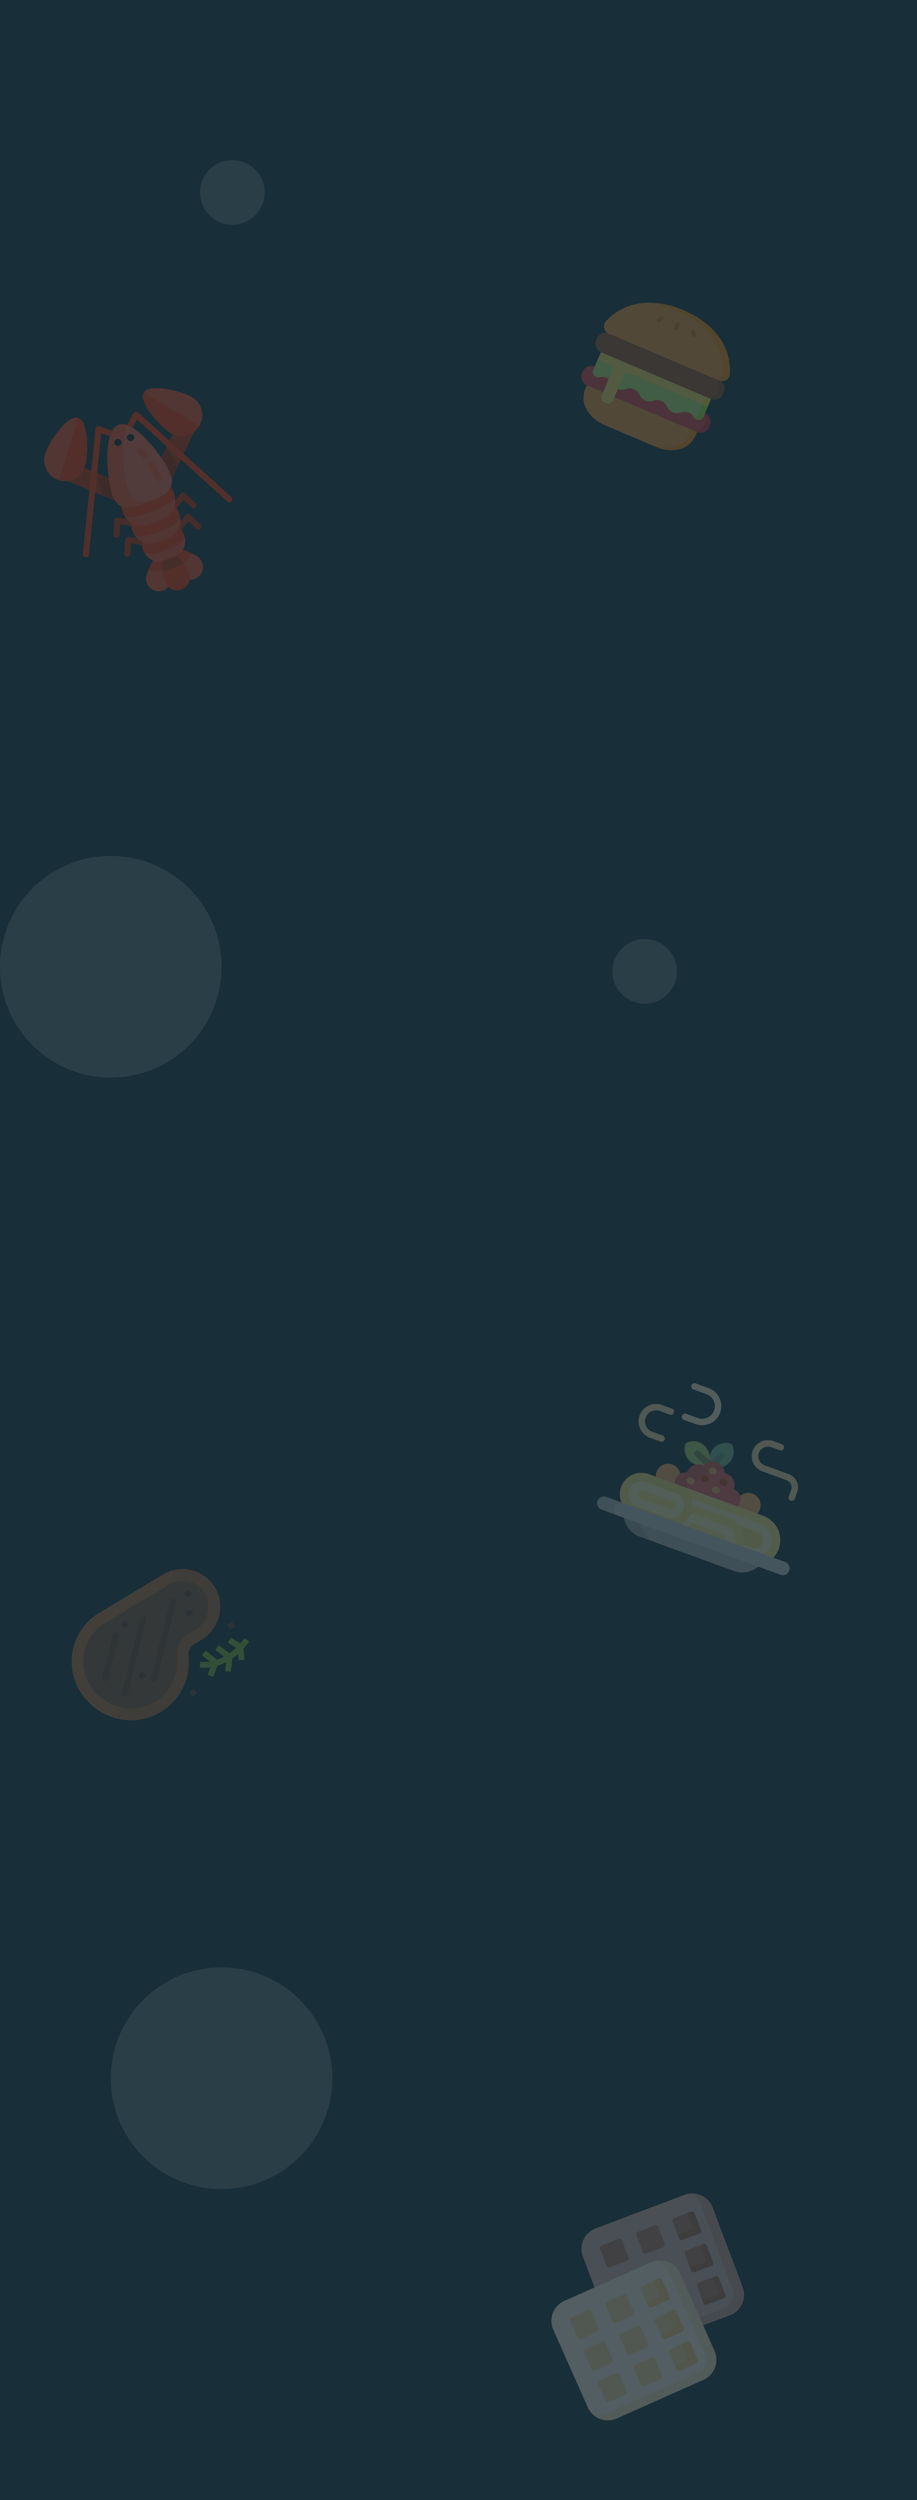 <svg xmlns="http://www.w3.org/2000/svg" width="298" height="812" viewBox="0 0 298 812">
  <defs>
    <style>
      .cls-1 {
        fill: #182e38;
      }

      .cls-2 {
        opacity: 0.25;
      }

      .cls-2, .cls-49, .cls-50 {
        mix-blend-mode: luminosity;
        isolation: isolate;
      }

      .cls-3 {
        fill: #bf7341;
      }

      .cls-4 {
        fill: #b36b3d;
      }

      .cls-5 {
        fill: #8c563b;
      }

      .cls-6 {
        fill: #734730;
      }

      .cls-7 {
        fill: #88b337;
      }

      .cls-8 {
        fill: #69412c;
      }

      .cls-9 {
        fill: #ff5023;
      }

      .cls-10 {
        fill: #ff3501;
      }

      .cls-11 {
        fill: #cd2a00;
      }

      .cls-12 {
        fill: #ab2300;
      }

      .cls-13 {
        fill: #ff6243;
      }

      .cls-14 {
        fill: #1d1d1f;
      }

      .cls-15 {
        fill: #e94444;
      }

      .cls-16 {
        fill: #d83131;
      }

      .cls-17 {
        fill: #fe9738;
      }

      .cls-18 {
        fill: #fe860a;
      }

      .cls-19 {
        fill: #bbec6c;
      }

      .cls-20 {
        fill: #a2e62e;
      }

      .cls-21 {
        fill: #fee45a;
      }

      .cls-22 {
        fill: #fedf30;
      }

      .cls-23 {
        fill: #9e5528;
      }

      .cls-24 {
        fill: #904d24;
      }

      .cls-25 {
        fill: #e57917;
      }

      .cls-26 {
        fill: #ffab5f;
      }

      .cls-27 {
        fill: #78b591;
      }

      .cls-28 {
        fill: #b0ce6f;
      }

      .cls-29 {
        fill: #659b7b;
      }

      .cls-30 {
        fill: #7e8e51;
      }

      .cls-31 {
        fill: #ef645e;
      }

      .cls-32 {
        fill: #c14616;
      }

      .cls-33 {
        opacity: 0.1;
      }

      .cls-34 {
        fill: #ffe783;
      }

      .cls-35 {
        fill: #fff4bd;
      }

      .cls-36 {
        fill: #f7e07c;
      }

      .cls-37 {
        fill: #f2d8a0;
      }

      .cls-38 {
        fill: #fce9c3;
      }

      .cls-39 {
        fill: #b3b3b3;
      }

      .cls-40 {
        fill: #ccc;
      }

      .cls-41 {
        fill: #dab4a7;
      }

      .cls-42 {
        fill: #d1a190;
      }

      .cls-43 {
        fill: #bd7c63;
      }

      .cls-44 {
        fill: #ac6a51;
      }

      .cls-45 {
        fill: #fef1da;
      }

      .cls-46 {
        fill: #fde6bf;
      }

      .cls-47 {
        fill: #fdd79b;
      }

      .cls-48 {
        fill: #fccd7f;
      }

      .cls-49, .cls-50 {
        fill: #fff;
      }

      .cls-49 {
        opacity: 0.08;
      }

      .cls-50 {
        opacity: 0.081;
      }
    </style>
  </defs>
  <g id="Background" transform="translate(16.392)">
    <rect id="Rectangle_1" data-name="Rectangle 1" class="cls-1" width="298" height="812" transform="translate(-16.392)"/>
    <g id="steak_1_" data-name="steak (1)" class="cls-2" transform="translate(0.002 533.359) rotate(-31)">
      <path id="Path_1" data-name="Path 1" class="cls-3" d="M42.646,0H18.48A18.48,18.48,0,0,0,0,18.48C0,28.715,7.924,37.471,18.157,37.892A18.955,18.955,0,0,0,36.2,26.82a3.753,3.753,0,0,1,3.424-2.18H42.3A12.549,12.549,0,0,0,54.952,12.915,12.319,12.319,0,0,0,42.646,0Zm0,0" transform="translate(0 0)"/>
      <path id="Path_2" data-name="Path 2" class="cls-4" d="M40.513,0C30.136,16.465,12.572,26.322,0,31.566a18.571,18.571,0,0,0,12.762,5.876A18.955,18.955,0,0,0,30.807,26.367a3.753,3.753,0,0,1,3.424-2.18H36.9A12.549,12.549,0,0,0,49.557,12.463,12.311,12.311,0,0,0,40.513,0Zm0,0" transform="translate(5.395 0.453)"/>
      <path id="Path_3" data-name="Path 3" class="cls-5" d="M15.163,30.326q-.321,0-.644-.014C6.514,29.985,0,22.975,0,14.689A14.7,14.7,0,0,1,14.689,0H38.855a8.529,8.529,0,0,1,8.52,8.945,8.806,8.806,0,0,1-8.868,8.113H35.835a7.555,7.555,0,0,0-6.871,4.392A15.211,15.211,0,0,1,15.163,30.326Zm0,0" transform="translate(3.791 3.791)"/>
      <path id="Path_4" data-name="Path 4" class="cls-6" d="M.278,10.31,10.31.277A.948.948,0,0,1,11.65,1.618L1.618,11.65a.948.948,0,0,1-1.34-1.34Zm0,0" transform="translate(8.252 8.251)"/>
      <path id="Path_5" data-name="Path 5" class="cls-6" d="M.278,18.839,18.839.278a.948.948,0,1,1,1.34,1.34L1.618,20.179a.948.948,0,0,1-1.34-1.34Zm0,0" transform="translate(21.52 8.252)"/>
      <path id="Path_6" data-name="Path 6" class="cls-6" d="M.278,17.891,17.891.278a.948.948,0,1,1,1.341,1.34L1.618,19.232a.948.948,0,0,1-1.34-1.341Zm0,0" transform="translate(11.095 8.251)"/>
      <path id="Path_7" data-name="Path 7" class="cls-7" d="M18.145,4.758l-.79-1.723a18.138,18.138,0,0,1-2.005.772L13.765.63l-1.7.847L13.49,4.314a19.813,19.813,0,0,1-2.823.4L9.062.7l-1.761.7L8.631,4.75A15.517,15.517,0,0,1,6.2,4.465L4.435,0,2.672.7,3.89,3.782A10.8,10.8,0,0,1,1.185,2.214L0,3.694a12.813,12.813,0,0,0,3.038,1.79L1.024,7.114,2.216,8.587l2.963-2.4a16.816,16.816,0,0,0,3.061.466L6.468,9.015l1.516,1.137,2.63-3.506a21.069,21.069,0,0,0,2.378-.291l-.929,1.857,1.7.847L15.4,5.78A20.876,20.876,0,0,0,18.145,4.758Zm0,0" transform="translate(37.315 28.324)"/>
      <g id="Group_1" data-name="Group 1" transform="translate(18.954 6.634)">
        <path id="Path_8" data-name="Path 8" class="cls-8" d="M0,0H1.9V1.9H0ZM0,0" transform="translate(3.791 0)"/>
        <path id="Path_9" data-name="Path 9" class="cls-8" d="M0,0H1.9V1.9H0ZM0,0" transform="translate(23.692 7.582)"/>
        <path id="Path_10" data-name="Path 10" class="cls-8" d="M0,0H1.9V1.9H0ZM0,0" transform="translate(0 17.058)"/>
        <path id="Path_11" data-name="Path 11" class="cls-8" d="M0,0H1.9V1.9H0ZM0,0" transform="translate(26.535 1.895)"/>
        <path id="Path_12" data-name="Path 12" class="cls-8" d="M0,0H1.9V1.9H0ZM0,0" transform="translate(11.372 30.326)"/>
        <path id="Path_13" data-name="Path 13" class="cls-8" d="M0,0H1.9V1.9H0ZM0,0" transform="translate(33.169 18.006)"/>
      </g>
    </g>
    <g id="lobster" class="cls-2" transform="translate(-5.78 140.841) rotate(-21)">
      <g id="Group_2" data-name="Group 2" transform="translate(17.178 49.986)">
        <path id="Path_14" data-name="Path 14" class="cls-9" d="M7.5,11.051A4.1,4.1,0,0,1,.7,6.473C1.963,4.594,8-1.083,9.875.182S8.766,9.173,7.5,11.051Z" transform="translate(0)"/>
        <path id="Path_15" data-name="Path 15" class="cls-9" d="M2.978,11.051a4.1,4.1,0,1,0,6.8-4.579C8.516,4.594,2.482-1.083.6.182S1.714,9.173,2.978,11.051Z" transform="translate(8.736 0)"/>
      </g>
      <g id="Group_3" data-name="Group 3" transform="translate(19.358 49.986)">
        <path id="Path_16" data-name="Path 16" class="cls-10" d="M8.2,10.343a4.1,4.1,0,1,1-8.2,0C0,8.078,1.836,0,4.1,0S8.2,8.079,8.2,10.343Z" transform="translate(3.596 0.182)"/>
        <path id="Path_17" data-name="Path 17" class="cls-10" d="M8.55,5.007C6.305,2.631,2.113-.834.6.182-.567.97.153,4.267,1.167,7.1H2.981A8.456,8.456,0,0,0,8.55,5.007Z" transform="translate(6.556 0)"/>
        <path id="Path_18" data-name="Path 18" class="cls-10" d="M7.7.182C6.241-.8,2.294,2.388,0,4.746A8.462,8.462,0,0,0,5.855,7.1H7.133C8.147,4.267,8.867.97,7.7.182Z" transform="translate(0 0)"/>
      </g>
      <g id="Group_4" data-name="Group 4" transform="translate(12.669 12.245)">
        <path id="Path_19" data-name="Path 19" class="cls-11" d="M1.718,6.913H5.4a8.51,8.51,0,0,0,1.718-.175C6.412,3.656,5.083,0,3.559,0S.707,3.656,0,6.739A8.492,8.492,0,0,0,1.718,6.913Z" transform="translate(10.826 37.922)"/>
        <path id="Path_20" data-name="Path 20" class="cls-11" d="M.563,6.034A.971.971,0,0,1,.1,4.714L2.094.561A.989.989,0,0,1,3.5.142l4.813,2.9A.989.989,0,0,1,7.288,4.737L3.406,2.4,1.883,5.57A1,1,0,0,1,.563,6.034Z" transform="translate(0 23.027)"/>
        <path id="Path_21" data-name="Path 21" class="cls-11" d="M.563,6.034A.977.977,0,0,1,.1,4.714L2.093.561A.989.989,0,0,1,3.5.142l4.813,2.9A.989.989,0,1,1,7.287,4.737L3.406,2.4,1.882,5.57A.978.978,0,0,1,.563,6.034Z" transform="translate(1.027 30.085)"/>
        <path id="Path_22" data-name="Path 22" class="cls-11" d="M6.9,5.57,5.381,2.4,1.5,4.737A.989.989,0,1,1,.479,3.043L5.291.142a.989.989,0,0,1,1.4.419L8.688,4.714a.983.983,0,0,1-.464,1.319A.889.889,0,0,1,6.9,5.57Z" transform="translate(19.983 23.027)"/>
        <path id="Path_23" data-name="Path 23" class="cls-11" d="M6.9,5.57,5.381,2.4,1.5,4.737A.989.989,0,1,1,.479,3.043L5.292.142a.989.989,0,0,1,1.4.419L8.688,4.714a1,1,0,0,1-.464,1.319A.952.952,0,0,1,6.9,5.57Z" transform="translate(18.957 30.085)"/>
        <path id="Path_24" data-name="Path 24" class="cls-11" d="M.827,17.958h0a3.041,3.041,0,0,0,4.286.116L18.672,5.229A3.041,3.041,0,0,0,18.788.943h0A3.041,3.041,0,0,0,14.5.827L.943,13.672A3.041,3.041,0,0,0,.827,17.958Z" transform="translate(18.749 0)"/>
      </g>
      <path id="Path_25" data-name="Path 25" class="cls-9" d="M4.515,15.947A6.779,6.779,0,0,0,15.191,7.591C12.883,4.643,3.971-1.819,1.023.488S2.207,13,4.515,15.947Z" transform="translate(37.476 0)"/>
      <path id="Path_26" data-name="Path 26" class="cls-10" d="M4.515,15.459C2.207,12.511-1.925,2.308,1.023,0L14.031,16.619A6.779,6.779,0,0,1,4.515,15.459Z" transform="translate(37.476 0.488)"/>
      <path id="Path_27" data-name="Path 27" class="cls-12" d="M8.875,7.066A40.587,40.587,0,0,0,7.517,0L.943,6.228a3.032,3.032,0,1,0,4.17,4.4Z" transform="translate(31.418 19.69)"/>
      <path id="Path_28" data-name="Path 28" class="cls-11" d="M18.788,17.958h0a3.041,3.041,0,0,1-4.286.116L.943,5.229A3.041,3.041,0,0,1,.827.943h0A3.041,3.041,0,0,1,5.113.827L18.673,13.672A3.041,3.041,0,0,1,18.788,17.958Z" transform="translate(3.075 12.246)"/>
      <path id="Path_29" data-name="Path 29" class="cls-9" d="M12.117,15.947A6.779,6.779,0,1,1,1.441,7.591c2.308-2.948,11.22-9.41,14.168-7.1S14.424,13,12.117,15.947Z" transform="translate(0 0)"/>
      <path id="Path_30" data-name="Path 30" class="cls-10" d="M9.516,15.459C11.824,12.511,15.956,2.308,13.008,0L0,16.619A6.779,6.779,0,0,0,9.516,15.459Z" transform="translate(2.601 0.488)"/>
      <path id="Path_31" data-name="Path 31" class="cls-12" d="M1.358,0A40.6,40.6,0,0,0,0,7.066L3.762,10.63a3.041,3.041,0,0,0,4.286-.116h0a3.041,3.041,0,0,0-.116-4.286Z" transform="translate(13.816 19.69)"/>
      <g id="Group_5" data-name="Group 5" transform="translate(1.125 5.336)">
        <path id="Path_32" data-name="Path 32" class="cls-10" d="M.545,38.312a.979.979,0,0,1-.437-1.329L18.505.543A.989.989,0,0,1,20.024.232l4.943,4.154A.989.989,0,0,1,23.7,5.9l-3.987-3.35L1.873,37.874A1,1,0,0,1,.545,38.312Z" transform="translate(0)"/>
        <path id="Path_33" data-name="Path 33" class="cls-10" d="M23.447,37.874,5.613,2.549,1.625,5.9A.989.989,0,1,1,.353,4.386L5.3.232A.989.989,0,0,1,6.815.543l18.4,36.44a1,1,0,0,1-.437,1.329A.985.985,0,0,1,23.447,37.874Z" transform="translate(26.538 0)"/>
      </g>
      <path id="Path_34" data-name="Path 34" class="cls-9" d="M8.881,11.02H5.2A5.214,5.214,0,0,1,0,5.822V5.2A5.214,5.214,0,0,1,5.2,0H8.881a5.214,5.214,0,0,1,5.2,5.2v.624A5.214,5.214,0,0,1,8.881,11.02Z" transform="translate(20.015 42.765)"/>
      <path id="Path_35" data-name="Path 35" class="cls-10" d="M8.881,0H5.2A5.214,5.214,0,0,0,0,5.2v.624a5.168,5.168,0,0,0,.061.793A9.193,9.193,0,0,0,4.931,8H9.149a9.193,9.193,0,0,0,4.87-1.39,5.169,5.169,0,0,0,.061-.793V5.2A5.214,5.214,0,0,0,8.881,0Z" transform="translate(20.015 42.764)"/>
      <path id="Path_36" data-name="Path 36" class="cls-9" d="M10.173,12.624H5.955A5.972,5.972,0,0,1,0,6.669V5.955A5.972,5.972,0,0,1,5.955,0h4.218a5.972,5.972,0,0,1,5.955,5.955v.714A5.972,5.972,0,0,1,10.173,12.624Z" transform="translate(18.99 34.849)"/>
      <path id="Path_37" data-name="Path 37" class="cls-10" d="M10.173,0H5.955A5.972,5.972,0,0,0,0,5.955v.714A5.924,5.924,0,0,0,.114,7.822,9.766,9.766,0,0,0,5.752,9.608h4.623a9.767,9.767,0,0,0,5.639-1.787,5.925,5.925,0,0,0,.114-1.153V5.955A5.973,5.973,0,0,0,10.173,0Z" transform="translate(18.99 34.849)"/>
      <path id="Path_38" data-name="Path 38" class="cls-9" d="M11.15,13.836H6.527A6.546,6.546,0,0,1,0,7.309V6.527A6.546,6.546,0,0,1,6.527,0H11.15a6.546,6.546,0,0,1,6.527,6.527v.783A6.546,6.546,0,0,1,11.15,13.836Z" transform="translate(18.216 27.325)"/>
      <path id="Path_39" data-name="Path 39" class="cls-10" d="M17.676,6.527A6.546,6.546,0,0,0,11.15,0H6.527A6.546,6.546,0,0,0,0,6.527v.783A6.48,6.48,0,0,0,.2,8.9a24.575,24.575,0,0,0,8.641,1.316A26.086,26.086,0,0,0,17.479,8.9a6.481,6.481,0,0,0,.2-1.589V6.527Z" transform="translate(18.216 27.325)"/>
      <path id="Path_40" data-name="Path 40" class="cls-13" d="M20.021,20.931c0,5.528-4.482,6-10.01,6S0,26.46,0,20.931,4.482,0,10.01,0,20.021,15.4,20.021,20.931Z" transform="translate(17.044 7.307)"/>
      <g id="Group_6" data-name="Group 6" transform="translate(17.044 7.307)">
        <path id="Path_41" data-name="Path 41" class="cls-9" d="M5.375,20.932c0-4.6,3.1-16.023,7.323-19.741A4.127,4.127,0,0,0,10.01,0C4.482,0,0,15.4,0,20.931s4.482,6,10.01,6c.931,0,1.832-.014,2.687-.063C8.475,26.631,5.375,25.529,5.375,20.932Z" transform="translate(0 0)"/>
        <path id="Path_42" data-name="Path 42" class="cls-9" d="M.626,2.98C.447,2.419.256,1.864.061,1.33A.989.989,0,0,1,1.918.649c.205.56.4,1.142.592,1.73a.98.98,0,0,1-.641,1.243A1.021,1.021,0,0,1,.626,2.98Z" transform="translate(12.806 9.865)"/>
        <path id="Path_43" data-name="Path 43" class="cls-9" d="M1.811,7.264a.989.989,0,0,1-.989-.989A25.223,25.223,0,0,0,.028,1.222.989.989,0,0,1,1.95.757,26.728,26.728,0,0,1,2.8,6.275.989.989,0,0,1,1.811,7.264Z" transform="translate(14.254 14.657)"/>
      </g>
      <g id="Group_7" data-name="Group 7" transform="translate(23.693 11.436)">
        <path id="Path_44" data-name="Path 44" class="cls-14" d="M1.161,2.323a1.163,1.163,0,1,1,.821-.341A1.162,1.162,0,0,1,1.161,2.323Z"/>
        <path id="Path_45" data-name="Path 45" class="cls-14" d="M1.161,2.323a1.163,1.163,0,1,1,.821-.341A1.162,1.162,0,0,1,1.161,2.323Z" transform="translate(4.4)"/>
      </g>
    </g>
    <g id="hamburger" class="cls-2" transform="matrix(0.921, 0.391, -0.391, 0.921, 185.169, 92.016)">
      <path id="Path_46" data-name="Path 46" class="cls-15" d="M41.747,6.64H3.022A3.022,3.022,0,0,1,0,3.618v-.6A3.022,3.022,0,0,1,3.022,0H41.747a3.022,3.022,0,0,1,3.022,3.022v.6A3.022,3.022,0,0,1,41.747,6.64Z" transform="translate(0 28.075)"/>
      <path id="Path_47" data-name="Path 47" class="cls-16" d="M4.791,3.022v.6A3.022,3.022,0,0,1,1.769,6.641H0A3.022,3.022,0,0,0,3.022,3.617v-.6A3.022,3.022,0,0,0,0,0H1.769A3.022,3.022,0,0,1,4.791,3.022Z" transform="translate(39.978 28.075)"/>
      <path id="Path_48" data-name="Path 48" class="cls-17" d="M38.815,0H.09S-1.245,6.448,6.354,8.985a12.69,12.69,0,0,0,4.024.637H28.527a12.69,12.69,0,0,0,4.024-.637C40.15,6.448,38.815,0,38.815,0Z" transform="translate(2.932 34.715)"/>
      <path id="Path_49" data-name="Path 49" class="cls-18" d="M6.075,8.985a12.68,12.68,0,0,1-4.024.638H0a12.682,12.682,0,0,0,4.024-.638C11.623,6.448,10.288,0,10.288,0h2.051S13.675,6.448,6.075,8.985Z" transform="translate(29.408 34.715)"/>
      <path id="Path_50" data-name="Path 50" class="cls-19" d="M38.886,3.572A1.782,1.782,0,0,1,35.966,4.94a2.849,2.849,0,0,0-1.942-.706c-2.43,0-2.43,1.925-4.861,1.925S26.733,4.235,24.3,4.235,21.873,6.16,19.442,6.16s-2.43-1.925-4.86-1.925S12.152,6.16,9.721,6.16,7.291,4.235,4.861,4.235a2.848,2.848,0,0,0-1.941.706A1.782,1.782,0,0,1,0,3.571V0H38.886V3.572Z" transform="translate(2.932 25.707)"/>
      <path id="Path_51" data-name="Path 51" class="cls-20" d="M2.687,0V3.572A1.781,1.781,0,0,1,0,5.1,1.747,1.747,0,0,0,.874,3.572V0Z" transform="translate(39.131 25.707)"/>
      <path id="Path_52" data-name="Path 52" class="cls-21" d="M0,0V2.888H4.169a1.57,1.57,0,0,1,1.57,1.57v8.318a2.008,2.008,0,1,0,4.015,0V4.458a1.57,1.57,0,0,1,1.57-1.57H38.866V0Z" transform="translate(2.952 22.845)"/>
      <path id="Path_53" data-name="Path 53" class="cls-22" d="M0,0H1.813V2.888H0Z" transform="translate(40.005 22.845)"/>
      <path id="Path_54" data-name="Path 54" class="cls-23" d="M41.747,6.64H3.022A3.022,3.022,0,0,1,0,3.618v-.6A3.022,3.022,0,0,1,3.022,0H41.747a3.022,3.022,0,0,1,3.022,3.022v.6A3.023,3.023,0,0,1,41.747,6.64Z" transform="translate(0 16.403)"/>
      <path id="Path_55" data-name="Path 55" class="cls-24" d="M4.791,3.022v.6A3.022,3.022,0,0,1,1.769,6.64H0A3.022,3.022,0,0,0,3.022,3.617v-.6A3.022,3.022,0,0,0,0,0H1.769A3.022,3.022,0,0,1,4.791,3.022Z" transform="translate(39.978 16.403)"/>
      <path id="Path_56" data-name="Path 56" class="cls-17" d="M21.985,0C6.89.218,1.818,8.407.143,13.165A2.513,2.513,0,0,0,2.521,16.5H41.449a2.518,2.518,0,0,0,2.368-3.365C42.133,8.375,37.051.218,21.985,0Z" transform="translate(0.399 0)"/>
      <path id="Path_57" data-name="Path 57" class="cls-18" d="M31.349,16.5h-.215a2.517,2.517,0,0,0,.5-2.531C29.95,9.208,24.868,1.052,9.8.834A31.3,31.3,0,0,0,0,2.4,29.222,29.222,0,0,1,11.885,0C26.951.219,32.033,8.375,33.718,13.137A2.519,2.519,0,0,1,31.349,16.5Z" transform="translate(10.5 0)"/>
      <g id="Group_11" data-name="Group 11" transform="translate(15.5 4.457)">
        <g id="Group_8" data-name="Group 8" transform="translate(0 0.074)">
          <path id="Path_58" data-name="Path 58" class="cls-25" d="M.653,2.392a.654.654,0,0,1-.575-.965L.665.343a.654.654,0,1,1,1.15.622L1.229,2.049A.654.654,0,0,1,.653,2.392Z"/>
        </g>
        <g id="Group_9" data-name="Group 9" transform="translate(6.223 0)">
          <path id="Path_59" data-name="Path 59" class="cls-25" d="M.654,2.54A.654.654,0,0,1,0,1.886V.654a.654.654,0,0,1,1.308,0V1.886A.654.654,0,0,1,.654,2.54Z" transform="translate(0 0)"/>
        </g>
        <g id="Group_10" data-name="Group 10" transform="translate(11.843 0.083)">
          <path id="Path_60" data-name="Path 60" class="cls-25" d="M1.273,2.374a.654.654,0,0,1-.566-.326L.088.982A.654.654,0,0,1,1.219.326l.618,1.066a.654.654,0,0,1-.565.982Z"/>
        </g>
      </g>
    </g>
    <g id="spaghetti" class="cls-2" transform="translate(193.79 443.535) rotate(20)">
      <g id="Group_12" data-name="Group 12" transform="translate(14.791 27.326)">
        <circle id="Ellipse_1" data-name="Ellipse 1" class="cls-26" cx="4.016" cy="4.016" r="4.016"/>
        <circle id="Ellipse_2" data-name="Ellipse 2" class="cls-26" cx="4.016" cy="4.016" r="4.016" transform="translate(27.711 0)"/>
      </g>
      <path id="Path_61" data-name="Path 61" class="cls-27" d="M.393,3.313A5.383,5.383,0,0,1,4.684.012,1.47,1.47,0,0,1,6.026.558,5.366,5.366,0,0,1,2.5,9.218a1.47,1.47,0,0,1-1.342-.546A5.383,5.383,0,0,1,.393,3.313Z" transform="translate(29.218 14.485)"/>
      <path id="Path_62" data-name="Path 62" class="cls-28" d="M3.313,6.8A5.385,5.385,0,0,1,.012,2.5,1.47,1.47,0,0,1,.558,1.162a5.366,5.366,0,0,1,8.66,3.522,1.47,1.47,0,0,1-.545,1.342A5.384,5.384,0,0,1,3.313,6.8Z" transform="translate(20.518 17.597)"/>
      <path id="Path_63" data-name="Path 63" class="cls-29" d="M1.047,8.095A1.048,1.048,0,0,1,.077,6.653l2.44-6a1.047,1.047,0,0,1,1.94.789l-2.44,6A1.047,1.047,0,0,1,1.047,8.095Z" transform="translate(29.297 18.121)"/>
      <path id="Path_64" data-name="Path 64" class="cls-30" d="M7.047,4.534a1.042,1.042,0,0,1-.394-.077l-6-2.44A1.047,1.047,0,0,1,1.442.078l6,2.44a1.047,1.047,0,0,1-.395,2.017Z" transform="translate(24.154 20.172)"/>
      <path id="Path_65" data-name="Path 65" class="cls-31" d="M18.917,6.408a3.969,3.969,0,0,0-4.559-3.922,3.967,3.967,0,0,0-7.346-.032c-.1-.007-.2-.012-.3-.012A3.966,3.966,0,0,0,2.746,6.408c0,.019,0,.037,0,.056a3.356,3.356,0,0,0,.609,6.656H18.917a3.356,3.356,0,1,0,0-6.713Z" transform="translate(21.416 21.709)"/>
      <path id="Path_66" data-name="Path 66" class="cls-32" d="M1.579,2.094H1.047A1.047,1.047,0,0,1,1.047,0h.532a1.047,1.047,0,0,1,0,2.094Z" transform="translate(35.093 26.063)"/>
      <path id="Path_67" data-name="Path 67" class="cls-33" d="M4.337,11.195a3.357,3.357,0,0,1,2.748-3.3c0-.019,0-.037,0-.056a3.967,3.967,0,0,1,3.966-3.966c.1,0,.2.005.3.012A3.976,3.976,0,0,1,13.86,1.6a3.963,3.963,0,0,0-6.848.85c-.1-.007-.2-.012-.3-.012A3.966,3.966,0,0,0,2.746,6.408c0,.019,0,.037,0,.056a3.356,3.356,0,0,0,.609,6.656H4.945A3.34,3.34,0,0,1,4.337,11.195Z" transform="translate(21.416 21.709)"/>
      <path id="Path_68" data-name="Path 68" class="cls-26" d="M1.579,2.094H1.047A1.047,1.047,0,1,1,1.047,0h.532a1.047,1.047,0,0,1,0,2.094Z" transform="translate(30.591 23.774)"/>
      <path id="Path_69" data-name="Path 69" class="cls-32" d="M1.579,2.094H1.047A1.047,1.047,0,1,1,1.047,0h.532a1.047,1.047,0,1,1,0,2.094Z" transform="translate(28.991 26.978)"/>
      <g id="Group_13" data-name="Group 13" transform="translate(24.872 29.266)">
        <path id="Path_70" data-name="Path 70" class="cls-26" d="M1.579,2.094H1.047A1.047,1.047,0,0,1,1.047,0h.532a1.047,1.047,0,0,1,0,2.094Z" transform="translate(8.77 0)"/>
        <path id="Path_71" data-name="Path 71" class="cls-26" d="M1.579,2.094H1.047A1.047,1.047,0,0,1,1.047,0h.532a1.047,1.047,0,0,1,0,2.094Z"/>
      </g>
      <path id="Path_72" data-name="Path 72" class="cls-34" d="M47.737,8.375a8.375,8.375,0,0,1-8.375,8.375H8.375A8.375,8.375,0,0,1,0,8.375H0A8.375,8.375,0,0,1,8.375,0H39.362a8.375,8.375,0,0,1,8.375,8.375Z" transform="translate(12.911 32.91)"/>
      <path id="Path_73" data-name="Path 73" class="cls-35" d="M5.583,11.167A5.583,5.583,0,0,1,5.583,0H36.571a5.583,5.583,0,1,1,0,11.167Z" transform="translate(15.703 35.702)"/>
      <path id="Path_74" data-name="Path 74" class="cls-36" d="M2.792,5.583A2.792,2.792,0,0,1,2.792,0H33.779a2.792,2.792,0,1,1,0,5.583Z" transform="translate(18.495 38.493)"/>
      <path id="Path_75" data-name="Path 75" class="cls-34" d="M24.287,6.979a6.979,6.979,0,0,1-6.979,6.979H6.979A6.979,6.979,0,0,1,0,6.979H0A6.979,6.979,0,0,1,6.979,0H17.308a6.979,6.979,0,0,1,6.979,6.979Z" transform="translate(24.915 37.352)"/>
      <path id="Path_76" data-name="Path 76" class="cls-35" d="M4.187,8.375A4.187,4.187,0,0,1,4.187,0H14.516a4.187,4.187,0,0,1,0,8.375Z" transform="translate(27.707 40.144)"/>
      <path id="Path_77" data-name="Path 77" class="cls-34" d="M1.4,2.791A1.4,1.4,0,0,1,1.4,0H11.725a1.4,1.4,0,1,1,0,2.791Z" transform="translate(30.499 42.935)"/>
      <path id="Path_78" data-name="Path 78" class="cls-36" d="M24.287,6.979a6.979,6.979,0,0,1-6.979,6.979H6.979A6.979,6.979,0,0,1,0,6.979H0A6.979,6.979,0,0,1,6.979,0H17.308a6.979,6.979,0,0,1,6.979,6.979Z" transform="translate(5.653 32.91)"/>
      <path id="Path_79" data-name="Path 79" class="cls-35" d="M4.187,8.375A4.187,4.187,0,1,1,4.187,0H14.516a4.187,4.187,0,1,1,0,8.375Z" transform="translate(8.445 35.702)"/>
      <path id="Path_80" data-name="Path 80" class="cls-34" d="M1.4,2.791A1.4,1.4,0,0,1,1.4,0H11.725a1.4,1.4,0,1,1,0,2.791Z" transform="translate(11.236 38.494)"/>
      <path id="Path_81" data-name="Path 81" class="cls-37" d="M9.281,11.34H5.67A5.67,5.67,0,1,1,5.67,0H9.112a1.047,1.047,0,1,1,0,2.094H5.67a3.576,3.576,0,1,0,0,7.153H9.281a1.047,1.047,0,0,1,0,2.094Z" transform="translate(3.351 10.334)"/>
      <path id="Path_82" data-name="Path 82" class="cls-38" d="M5.606,12.428H1.568a1.047,1.047,0,1,1,0-2.094H5.606a4.12,4.12,0,0,0,0-8.24H1.047A1.047,1.047,0,1,1,1.047,0H5.606a6.214,6.214,0,1,1,0,12.428Z" transform="translate(15.817 0)"/>
      <path id="Path_83" data-name="Path 83" class="cls-37" d="M13.548,8.378H5.236a3.142,3.142,0,1,1,0-6.284h2.89A1.047,1.047,0,0,0,8.126,0H5.236a5.236,5.236,0,1,0,0,10.471h8.313a2.466,2.466,0,0,1,2.463,2.463v2.279a1.047,1.047,0,1,0,2.094,0V12.934A4.561,4.561,0,0,0,13.548,8.378Z" transform="translate(41.875 8.969)"/>
      <path id="Path_84" data-name="Path 84" class="cls-39" d="M0,0A8.117,8.117,0,0,0,7.666,5.453h32.47A8.117,8.117,0,0,0,47.8,0Z" transform="translate(9.25 47.546)"/>
      <path id="Path_85" data-name="Path 85" class="cls-33" d="M5.653,0H0A8.117,8.117,0,0,0,7.666,5.453h5.653A8.116,8.116,0,0,1,5.653,0Z" transform="translate(9.25 47.546)"/>
      <path id="Path_86" data-name="Path 86" class="cls-40" d="M66.3,2.215a2.215,2.215,0,0,1-2.215,2.215H2.215A2.215,2.215,0,0,1,0,2.215H0A2.215,2.215,0,0,1,2.215,0H64.086A2.215,2.215,0,0,1,66.3,2.215Z" transform="translate(0 44.56)"/>
      <path id="Path_87" data-name="Path 87" class="cls-33" d="M5.653,2.215A2.215,2.215,0,0,1,7.868,0H2.215a2.215,2.215,0,0,0,0,4.431H7.868A2.215,2.215,0,0,1,5.653,2.215Z" transform="translate(0 44.56)"/>
    </g>
    <g id="waffle" class="cls-2" transform="matrix(0.914, -0.407, 0.407, 0.914, 153.44, 734.325)">
      <path id="Path_88" data-name="Path 88" class="cls-41" d="M37.477,43.511,6.686,41.717a7.1,7.1,0,0,1-6.674-7.5l1.6-27.531A7.1,7.1,0,0,1,9.116.012L39.907,1.806a7.1,7.1,0,0,1,6.674,7.5l-1.6,27.531A7.1,7.1,0,0,1,37.477,43.511Zm0,0" transform="translate(16.841 0)"/>
      <path id="Path_89" data-name="Path 89" class="cls-42" d="M45.743,6.773,44.14,34.3a7.1,7.1,0,0,1-7.5,6.674L5.849,39.184A7.092,7.092,0,0,1,0,35.441a7.051,7.051,0,0,0,2.741.726l33.036,1.925A4.849,4.849,0,0,0,40.9,33.533L42.635,3.756A7.069,7.069,0,0,0,41.812,0,7.1,7.1,0,0,1,45.743,6.773Zm0,0" transform="translate(17.677 2.533)"/>
      <path id="Path_90" data-name="Path 90" class="cls-43" d="M6.637,7.908.832,7.57A.883.883,0,0,1,0,6.637L.34.832A.883.883,0,0,1,1.273,0L7.078.34a.882.882,0,0,1,.83.933L7.57,7.078A.882.882,0,0,1,6.637,7.908Zm0,0" transform="translate(24.278 5.868)"/>
      <path id="Path_91" data-name="Path 91" class="cls-43" d="M6.637,7.908.832,7.57A.883.883,0,0,1,0,6.637L.34.832A.883.883,0,0,1,1.273,0L7.078.339a.884.884,0,0,1,.83.933L7.57,7.078A.883.883,0,0,1,6.637,7.908Zm0,0" transform="translate(36.835 6.6)"/>
      <path id="Path_92" data-name="Path 92" class="cls-43" d="M6.637,7.908.832,7.57A.884.884,0,0,1,0,6.637L.34.832A.884.884,0,0,1,1.273,0L7.078.34a.883.883,0,0,1,.83.933L7.57,7.078A.883.883,0,0,1,6.637,7.908Zm0,0" transform="translate(49.392 7.332)"/>
      <path id="Path_93" data-name="Path 93" class="cls-44" d="M7.909,1l-.338,5.8a.884.884,0,0,1-.933.831L.831,7.3A.882.882,0,0,1,0,6.366L.066,5.24l4.613.27a.883.883,0,0,0,.933-.83L5.886,0,7.078.069A.883.883,0,0,1,7.909,1Zm0,0" transform="translate(49.392 7.603)"/>
      <path id="Path_94" data-name="Path 94" class="cls-43" d="M6.637,7.908.832,7.57A.883.883,0,0,1,0,6.637L.34.832A.882.882,0,0,1,1.272,0L7.078.34a.883.883,0,0,1,.83.933L7.57,7.078A.883.883,0,0,1,6.637,7.908Zm0,0" transform="translate(48.739 18.538)"/>
      <path id="Path_95" data-name="Path 95" class="cls-43" d="M6.637,7.908.832,7.57A.883.883,0,0,1,0,6.637L.339.832A.883.883,0,0,1,1.272,0L7.078.34a.883.883,0,0,1,.83.933L7.57,7.078A.883.883,0,0,1,6.637,7.908Zm0,0" transform="translate(48.086 29.745)"/>
      <path id="Path_96" data-name="Path 96" class="cls-44" d="M7.908.983,7.57,6.788a.882.882,0,0,1-.933.83L.832,7.28A.883.883,0,0,1,0,6.347l.056-.974,4.949.288a.882.882,0,0,0,.932-.83L6.221,0l.858.05A.884.884,0,0,1,7.908.983Zm0,0" transform="translate(48.739 18.828)"/>
      <path id="Path_97" data-name="Path 97" class="cls-44" d="M7.908.983l-.338,5.8a.883.883,0,0,1-.933.831L.832,7.28A.883.883,0,0,1,0,6.347l.056-.975,4.949.288a.882.882,0,0,0,.933-.829L6.222,0l.857.05A.882.882,0,0,1,7.908.983Zm0,0" transform="translate(48.085 30.035)"/>
      <path id="Path_98" data-name="Path 98" class="cls-45" d="M37.941,41.776H7.1a7.1,7.1,0,0,1-7.1-7.1V7.1A7.1,7.1,0,0,1,7.1,0H37.941a7.1,7.1,0,0,1,7.1,7.1V34.677A7.1,7.1,0,0,1,37.941,41.776Zm0,0" transform="translate(0 17.378)"/>
      <path id="Path_99" data-name="Path 99" class="cls-46" d="M44.593,6.93V34.508a7.1,7.1,0,0,1-7.1,7.1H6.652A7.1,7.1,0,0,1,0,36.994a6.851,6.851,0,0,0,4.577,1.745H36.81a4.532,4.532,0,0,0,4.532-4.532V5.137A6.864,6.864,0,0,0,39.039,0,7.1,7.1,0,0,1,44.593,6.93Zm0,0" transform="translate(0.447 17.546)"/>
      <g id="Group_14" data-name="Group 14" transform="translate(6.152 23.25)">
        <path id="Path_100" data-name="Path 100" class="cls-47" d="M6.7,7.581H.883A.883.883,0,0,1,0,6.7V.883A.883.883,0,0,1,.883,0H6.7a.883.883,0,0,1,.883.883V6.7A.883.883,0,0,1,6.7,7.581Zm0,0" transform="translate(0 11.225)"/>
        <path id="Path_101" data-name="Path 101" class="cls-47" d="M6.7,7.581H.883A.883.883,0,0,1,0,6.7V.883A.883.883,0,0,1,.883,0H6.7a.883.883,0,0,1,.883.883V6.7A.883.883,0,0,1,6.7,7.581Zm0,0" transform="translate(12.578 11.225)"/>
        <path id="Path_102" data-name="Path 102" class="cls-47" d="M6.7,7.581H.883A.883.883,0,0,1,0,6.7V.883A.883.883,0,0,1,.883,0H6.7a.883.883,0,0,1,.883.883V6.7A.883.883,0,0,1,6.7,7.581Zm0,0" transform="translate(25.156 11.225)"/>
        <path id="Path_103" data-name="Path 103" class="cls-47" d="M6.7,7.581H.883A.883.883,0,0,1,0,6.7V.883A.883.883,0,0,1,.883,0H6.7a.883.883,0,0,1,.883.883V6.7A.883.883,0,0,1,6.7,7.581Zm0,0" transform="translate(0 0)"/>
        <path id="Path_104" data-name="Path 104" class="cls-47" d="M6.7,7.581H.883A.883.883,0,0,1,0,6.7V.883A.883.883,0,0,1,.883,0H6.7a.883.883,0,0,1,.883.883V6.7A.883.883,0,0,1,6.7,7.581Zm0,0" transform="translate(12.578 0)"/>
        <path id="Path_105" data-name="Path 105" class="cls-47" d="M6.7,7.581H.883A.883.883,0,0,1,0,6.7V.883A.883.883,0,0,1,.883,0H6.7a.883.883,0,0,1,.883.883V6.7A.883.883,0,0,1,6.7,7.581Zm0,0" transform="translate(25.156 0)"/>
      </g>
      <path id="Path_106" data-name="Path 106" class="cls-48" d="M7.582.883V6.7a.882.882,0,0,1-.883.882H.883A.882.882,0,0,1,0,6.7V5.565H4.009a.884.884,0,0,0,.883-.883V0H6.7A.883.883,0,0,1,7.582.883Zm0,0" transform="translate(31.307 23.249)"/>
      <path id="Path_107" data-name="Path 107" class="cls-48" d="M7.582.883V6.7a.882.882,0,0,1-.883.882H.883A.883.883,0,0,1,0,6.7V5.565H4.009a.884.884,0,0,0,.883-.883V0H6.7A.883.883,0,0,1,7.582.883Zm0,0" transform="translate(31.307 34.475)"/>
      <path id="Path_108" data-name="Path 108" class="cls-47" d="M6.7,7.581H.883A.883.883,0,0,1,0,6.7V.883A.883.883,0,0,1,.883,0H6.7a.883.883,0,0,1,.883.883V6.7A.883.883,0,0,1,6.7,7.581Zm0,0" transform="translate(6.152 45.701)"/>
      <path id="Path_109" data-name="Path 109" class="cls-47" d="M6.7,7.581H.883A.883.883,0,0,1,0,6.7V.883A.883.883,0,0,1,.883,0H6.7a.883.883,0,0,1,.883.883V6.7A.883.883,0,0,1,6.7,7.581Zm0,0" transform="translate(18.73 45.701)"/>
      <path id="Path_110" data-name="Path 110" class="cls-47" d="M6.7,7.581H.883A.883.883,0,0,1,0,6.7V.883A.883.883,0,0,1,.883,0H6.7a.883.883,0,0,1,.883.883V6.7A.883.883,0,0,1,6.7,7.581Zm0,0" transform="translate(31.308 45.701)"/>
      <path id="Path_111" data-name="Path 111" class="cls-48" d="M7.582.883V6.7a.882.882,0,0,1-.883.882H.883A.883.883,0,0,1,0,6.7V5.565H4.009a.884.884,0,0,0,.883-.883V0H6.7A.883.883,0,0,1,7.582.883Zm0,0" transform="translate(31.307 45.701)"/>
    </g>
    <circle id="Ellipse_3" data-name="Ellipse 3" class="cls-49" cx="10.5" cy="10.5" r="10.5" transform="translate(48.608 52)"/>
    <circle id="Ellipse_4" data-name="Ellipse 4" class="cls-50" cx="36" cy="36" r="36" transform="translate(-16.392 278)"/>
    <circle id="Ellipse_5" data-name="Ellipse 5" class="cls-49" cx="10.5" cy="10.5" r="10.5" transform="translate(182.608 305)"/>
    <circle id="Ellipse_6" data-name="Ellipse 6" class="cls-50" cx="36" cy="36" r="36" transform="translate(19.608 639)"/>
  </g>
</svg>
